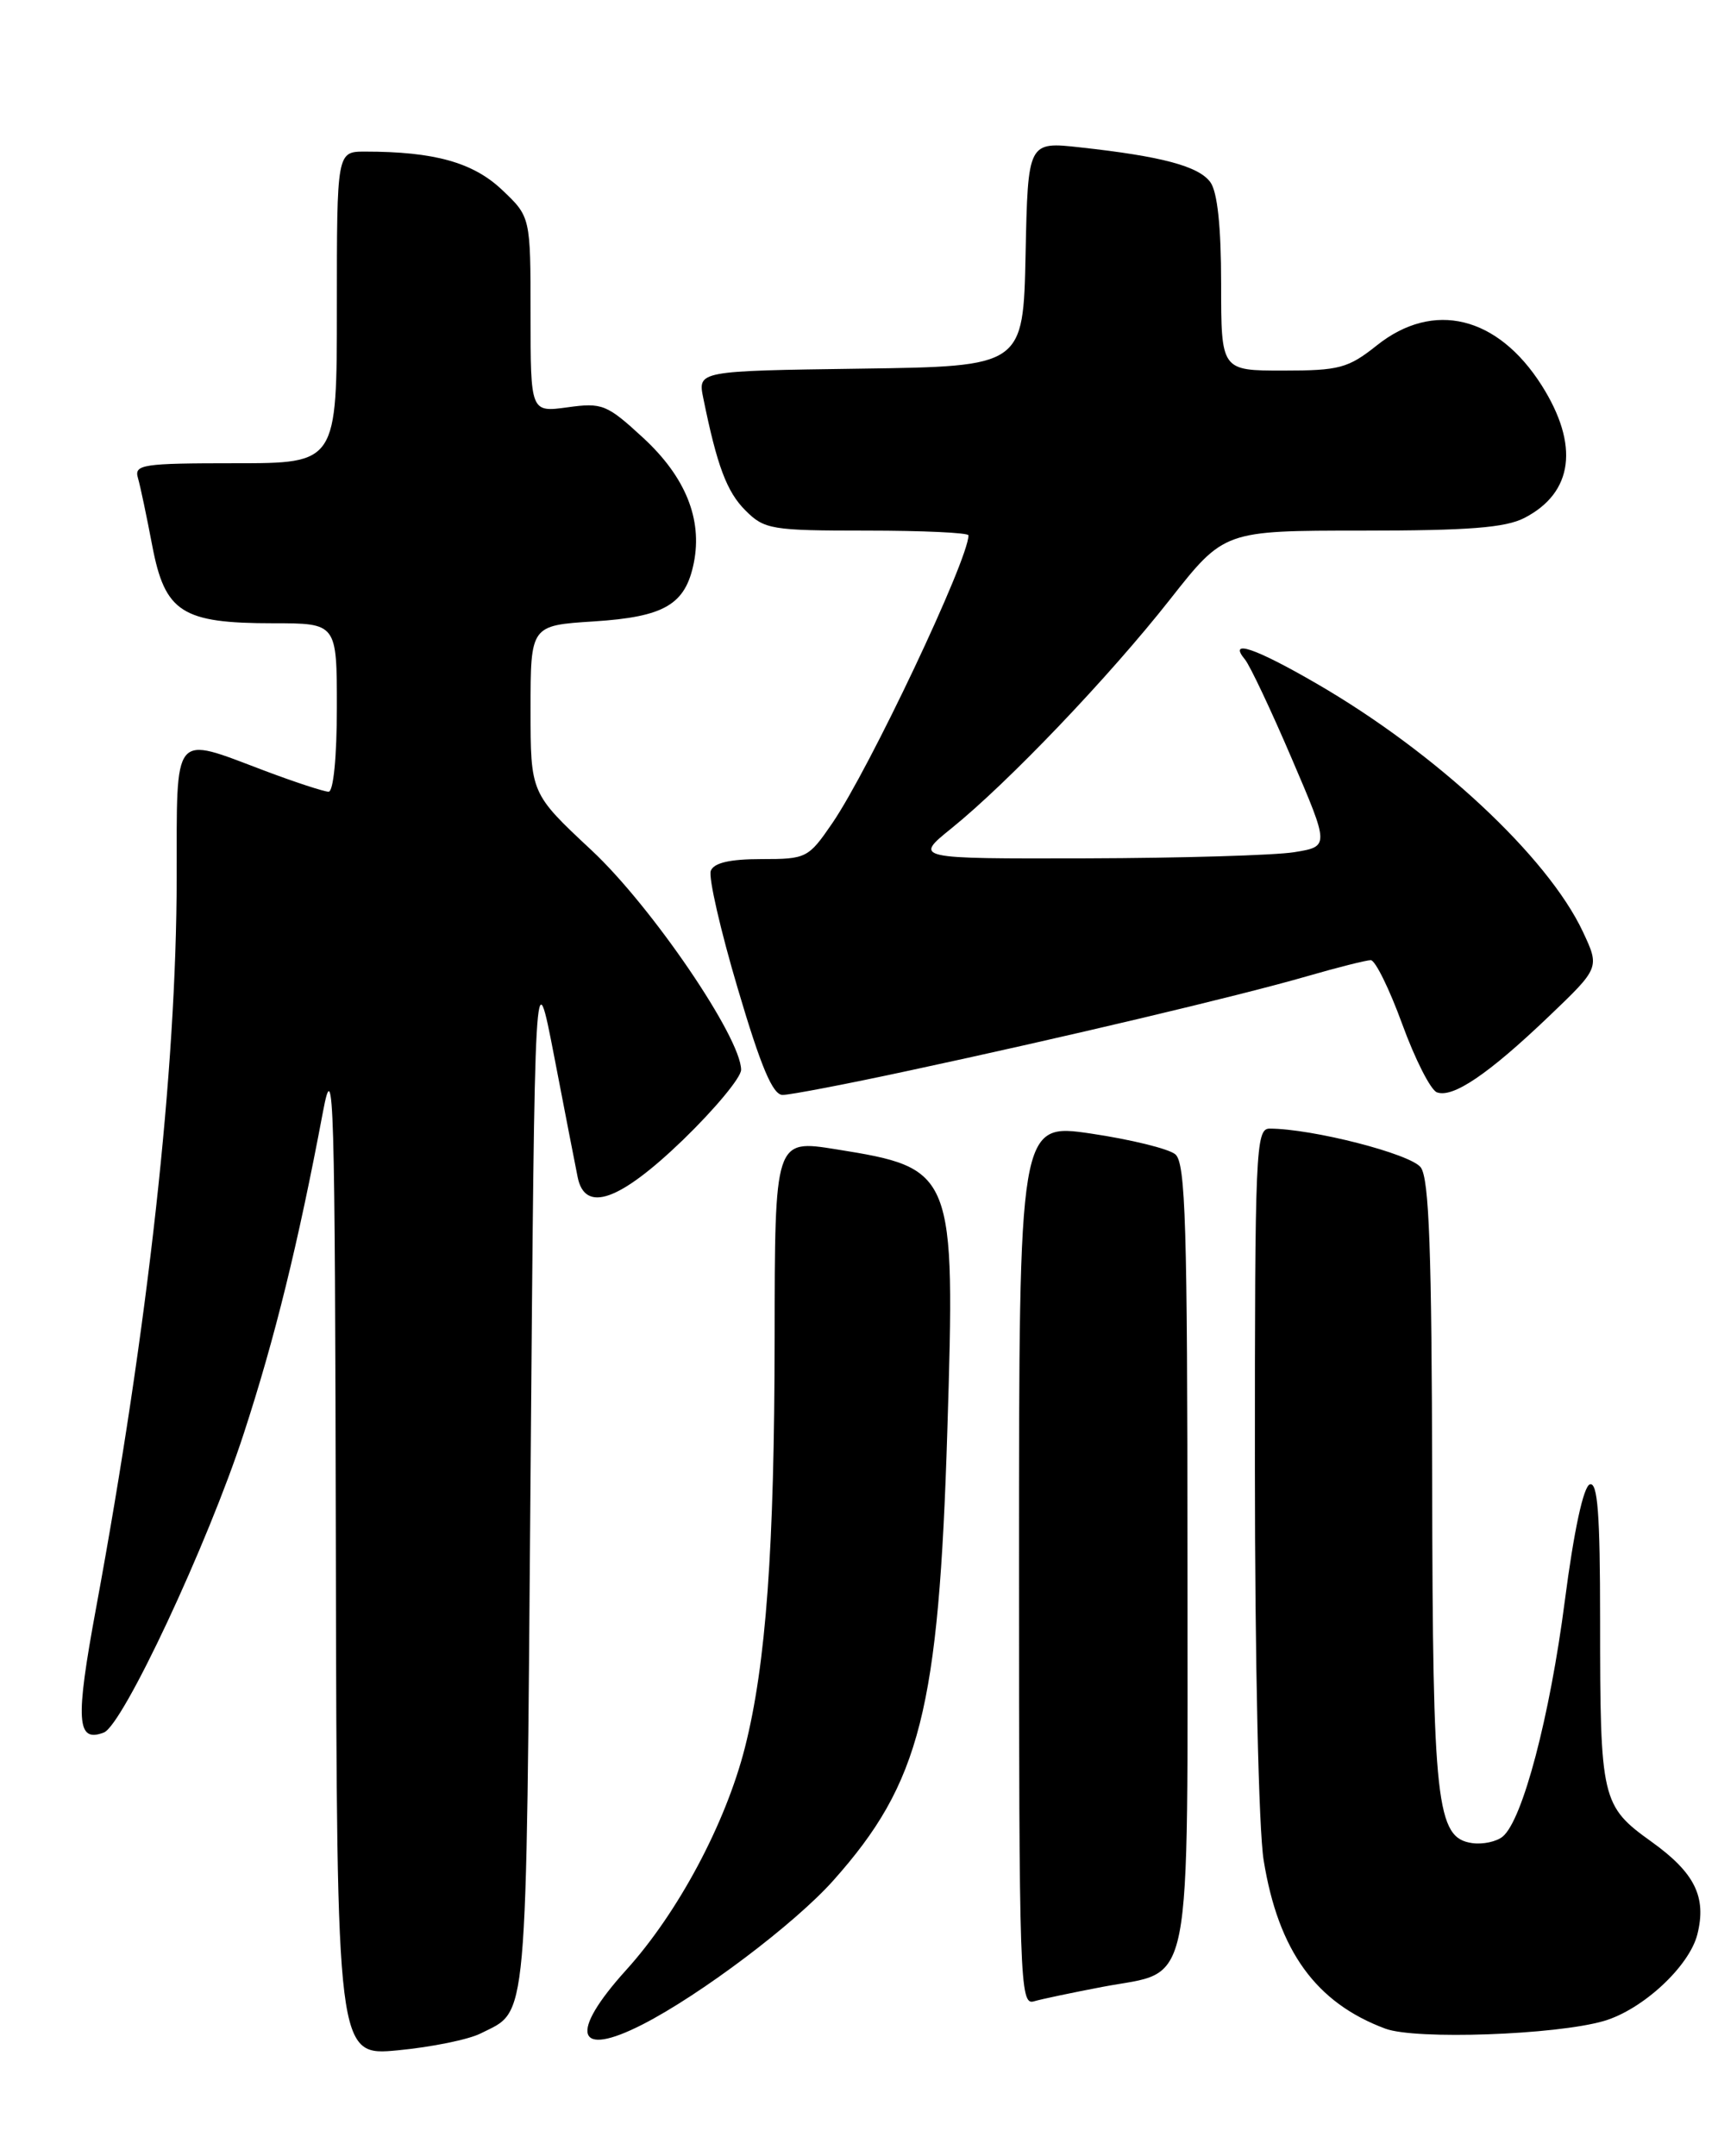 <?xml version="1.0" encoding="UTF-8" standalone="no"?>
<!DOCTYPE svg PUBLIC "-//W3C//DTD SVG 1.1//EN" "http://www.w3.org/Graphics/SVG/1.1/DTD/svg11.dtd" >
<svg xmlns="http://www.w3.org/2000/svg" xmlns:xlink="http://www.w3.org/1999/xlink" version="1.1" viewBox="0 0 204 256">
 <g >
 <path fill="currentColor"
d=" M 57.07 241.43 C 62.74 238.57 62.46 241.67 63.00 175.10 C 63.50 113.50 63.50 113.50 65.82 125.50 C 67.09 132.10 68.34 138.51 68.59 139.75 C 69.45 144.06 73.56 142.61 81.10 135.34 C 84.89 131.67 88.00 127.93 88.00 127.02 C 88.00 123.21 77.39 107.63 70.25 100.96 C 63.00 94.19 63.00 94.19 63.00 84.23 C 63.00 74.26 63.00 74.26 70.51 73.78 C 78.91 73.24 81.39 71.79 82.39 66.81 C 83.42 61.63 81.39 56.62 76.39 52.00 C 72.06 48.01 71.52 47.79 67.39 48.36 C 63.00 48.96 63.00 48.96 63.00 37.35 C 63.00 25.74 63.00 25.74 59.59 22.52 C 56.16 19.28 51.55 18.00 43.36 18.00 C 40.00 18.00 40.00 18.00 40.00 36.50 C 40.00 55.00 40.00 55.00 27.93 55.00 C 16.91 55.00 15.91 55.15 16.38 56.75 C 16.66 57.71 17.42 61.33 18.08 64.80 C 19.59 72.71 21.60 74.00 32.45 74.00 C 40.00 74.00 40.00 74.00 40.00 84.00 C 40.00 89.84 39.59 94.00 39.02 94.00 C 38.49 94.00 35.06 92.88 31.40 91.50 C 20.39 87.35 21.00 86.60 20.98 104.25 C 20.95 127.14 17.62 157.24 11.41 190.91 C 8.93 204.32 9.09 206.95 12.33 205.70 C 14.59 204.84 24.68 183.30 28.94 170.22 C 32.64 158.89 35.40 147.68 38.35 132.00 C 39.64 125.16 39.77 129.73 39.88 184.31 C 40.00 244.12 40.00 244.12 47.25 243.43 C 51.24 243.05 55.66 242.15 57.07 241.43 Z  M 76.30 240.36 C 83.16 236.86 94.39 228.39 98.94 223.28 C 109.28 211.68 111.47 203.04 112.49 169.81 C 113.44 139.04 113.31 138.70 99.25 136.45 C 92.00 135.29 92.00 135.29 91.98 158.90 C 91.96 183.83 90.96 197.63 88.45 207.50 C 86.15 216.53 80.50 227.11 74.35 233.90 C 67.52 241.45 68.40 244.40 76.30 240.36 Z  M 190.45 239.95 C 195.06 238.60 200.59 233.47 201.55 229.66 C 202.66 225.23 201.25 222.37 196.15 218.70 C 190.15 214.40 190.00 213.74 190.00 192.29 C 190.00 179.76 189.71 175.93 188.78 176.24 C 188.02 176.49 186.89 181.74 185.81 190.07 C 184.03 203.83 180.80 216.09 178.44 218.05 C 177.71 218.66 176.07 219.01 174.81 218.83 C 170.56 218.22 170.12 214.25 170.06 175.94 C 170.01 148.52 169.70 139.98 168.71 138.61 C 167.54 137.01 155.82 134.00 150.75 134.00 C 149.11 134.00 149.00 136.58 149.01 174.25 C 149.01 197.14 149.46 217.25 150.05 220.87 C 151.79 231.62 156.25 237.79 164.50 240.86 C 168.09 242.20 184.74 241.61 190.45 239.95 Z  M 130.91 235.90 C 141.81 233.82 141.00 237.96 141.00 184.62 C 141.00 145.50 140.78 138.06 139.56 137.05 C 138.77 136.39 134.27 135.29 129.56 134.59 C 121.00 133.33 121.00 133.33 121.00 185.73 C 121.00 235.17 121.10 238.11 122.75 237.62 C 123.71 237.34 127.39 236.57 130.91 235.90 Z  M 108.01 127.10 C 126.43 123.15 147.13 118.24 155.16 115.92 C 158.82 114.86 162.24 114.00 162.77 114.00 C 163.30 114.00 164.98 117.41 166.50 121.58 C 168.02 125.75 169.87 129.40 170.62 129.69 C 172.50 130.40 176.72 127.55 183.89 120.70 C 189.96 114.90 189.96 114.90 187.95 110.61 C 183.76 101.71 170.53 89.38 156.33 81.16 C 149.00 76.91 145.78 75.83 147.83 78.30 C 148.42 79.01 150.92 84.30 153.38 90.05 C 157.86 100.50 157.86 100.50 153.68 101.18 C 151.38 101.55 140.28 101.88 129.00 101.91 C 108.50 101.96 108.50 101.96 113.00 98.33 C 119.75 92.87 131.69 80.37 138.93 71.17 C 145.36 63.00 145.36 63.00 161.73 63.00 C 174.37 63.00 178.76 62.66 181.02 61.49 C 186.82 58.49 187.55 52.84 183.06 45.75 C 177.83 37.52 170.21 35.66 163.50 41.00 C 160.08 43.72 159.04 44.00 152.36 44.00 C 145.00 44.00 145.00 44.00 145.00 33.69 C 145.00 26.90 144.56 22.79 143.72 21.63 C 142.33 19.73 137.95 18.56 128.28 17.50 C 122.06 16.81 122.06 16.81 121.78 30.16 C 121.50 43.50 121.50 43.50 102.18 43.77 C 82.85 44.04 82.85 44.04 83.51 47.27 C 85.14 55.30 86.30 58.40 88.52 60.61 C 90.77 62.86 91.59 63.00 102.95 63.00 C 109.58 63.00 115.00 63.25 115.00 63.56 C 115.00 66.44 103.22 91.33 98.82 97.75 C 95.99 101.88 95.75 102.00 90.42 102.00 C 86.66 102.00 84.77 102.44 84.40 103.39 C 84.11 104.16 85.55 110.46 87.61 117.39 C 90.36 126.70 91.76 130.00 92.93 130.00 C 93.81 130.00 100.60 128.70 108.01 127.10 Z "/>
</g>
</svg>